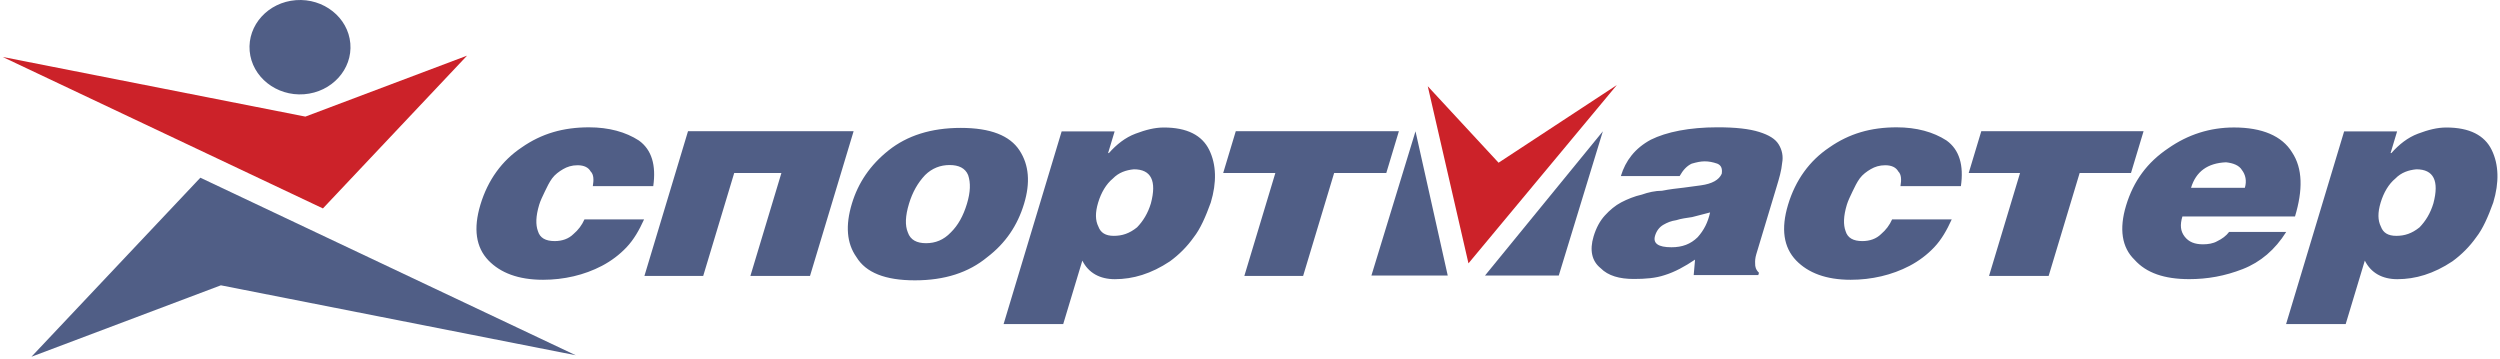<svg width="877" height="126" viewBox="0 0 877 126" fill="none" xmlns="http://www.w3.org/2000/svg">
<path fill-rule="evenodd" clip-rule="evenodd" d="M320.944 98.341C331.4 98.341 339.769 95.629 346.342 90.199C352.752 85.312 356.957 79.068 359.247 71.468C361.458 64.14 361.014 57.893 357.627 52.737C354.247 47.579 347.511 44.866 337.056 44.866C326.597 44.866 318.231 47.579 311.736 52.737C305.245 57.893 301.037 64.14 298.832 71.468C296.542 79.071 296.986 85.312 300.448 90.199C303.753 95.626 310.489 98.341 320.944 98.341ZM324.868 85.312C321.676 85.312 319.386 84.227 318.463 81.512C317.456 79.071 317.566 75.811 318.875 71.468C320.103 67.394 321.957 64.14 324.516 61.422C326.995 58.981 329.934 57.893 333.132 57.893C336.327 57.893 338.614 58.978 339.621 61.422C340.547 64.14 340.433 67.394 339.209 71.468C337.9 75.813 336.046 79.071 333.568 81.512C331.005 84.224 328.066 85.312 324.868 85.312ZM840.618 82.735C837.711 82.735 836.004 81.65 835.209 79.478C834.121 77.308 834.066 74.593 835.131 71.061C836.196 67.53 837.966 64.549 840.279 62.645C842.389 60.473 844.954 59.659 847.653 59.391C853.753 59.391 855.72 63.462 853.636 71.333C852.574 74.861 850.883 77.576 848.776 79.749C846.091 81.924 843.52 82.735 840.618 82.735ZM822.322 46.09L801.956 113.685H822.867L829.577 91.422C831.753 95.765 835.746 97.937 840.972 97.937C847.362 97.937 853.744 96.036 860.282 91.691C863.532 89.327 866.35 86.486 868.625 83.278C870.981 80.291 872.867 75.946 874.629 71.061C876.756 64.004 876.602 57.761 874.089 52.602C871.579 47.443 866.294 44.728 858.163 44.728C854.968 44.728 851.82 45.542 848.216 46.901C844.612 48.257 841.55 50.7 838.909 53.687H838.616L840.906 46.087L822.322 46.09ZM805.087 75.938C807.867 66.706 807.833 59.106 804.034 53.405C800.526 47.701 793.578 44.717 783.706 44.717C775.285 44.717 767.577 47.158 760.584 52.046C753.303 56.933 748.436 63.448 745.819 72.135C743.364 80.278 744.307 86.795 748.805 91.135C752.934 95.751 759.252 97.921 767.966 97.921C774.356 97.921 780.491 96.836 786.747 94.392C793.001 91.951 798.085 87.606 802.003 81.363H781.962C780.973 82.722 779.484 83.806 777.786 84.62C776.379 85.434 774.554 85.705 772.809 85.705C769.905 85.705 767.83 84.891 766.367 82.99C764.905 81.091 764.69 78.919 765.587 75.933H805.087V75.938ZM768.613 65.892C770.331 60.191 774.426 57.202 780.897 56.933C783.428 57.205 785.508 58.018 786.469 59.648C787.722 61.276 788.227 63.448 787.49 65.892H768.613ZM697.755 96.79L708.634 60.684H690.622L695.038 46.025H751.965L747.554 60.684H729.542L718.666 96.79H697.755ZM687.885 65.298C688.933 57.969 687.374 52.537 682.839 49.282C678.219 46.293 672.319 44.666 665.349 44.666C656.344 44.666 648.718 46.838 641.727 51.726C634.821 56.342 629.87 63.128 627.253 71.813C624.716 80.229 625.656 86.744 630.079 91.36C634.29 95.702 640.523 98.146 649.237 98.146C656.498 98.146 663.672 96.516 669.879 93.259C673.131 91.555 676.053 89.353 678.523 86.744C681.083 84.031 682.937 80.774 684.664 76.972H663.747C662.885 78.94 661.56 80.703 659.87 82.127C658.219 83.758 655.941 84.571 653.326 84.571C650.131 84.571 648.135 83.489 647.418 81.043C646.62 78.87 646.649 75.884 647.876 71.813C648.286 70.457 649.066 68.827 649.85 67.197C650.63 65.566 651.411 63.939 652.401 62.583C653.39 61.224 654.879 60.139 656.286 59.323C657.691 58.509 659.31 57.967 661.341 57.967C663.663 57.967 665.16 58.78 665.915 60.136C667.038 61.221 667.049 63.125 666.684 65.295H687.885V65.298ZM586.344 86.738C581.695 86.738 579.783 85.379 580.601 82.667C581.092 81.037 582.081 79.678 583.489 78.865C584.896 78.051 586.222 77.508 588.045 77.237C589.661 76.695 591.777 76.424 593.602 76.152C595.799 75.607 597.705 75.065 599.902 74.522C599.127 78.051 597.728 80.766 595.543 83.21C593.062 85.653 590.12 86.738 586.344 86.738ZM616.803 96.511L617.049 95.697C615.923 94.612 615.668 93.527 615.706 92.44C615.659 91.626 615.697 90.541 616.106 89.182L623.222 65.564C624.124 62.575 624.94 59.862 625.178 57.148C625.614 54.907 625.176 52.595 623.944 50.63C622.775 48.731 620.569 47.373 617.119 46.288C613.672 45.203 608.895 44.657 602.508 44.657C592.633 44.657 584.589 46.288 579.124 49C573.576 51.989 570.236 56.331 568.599 61.758H589.22C590.453 59.589 591.736 58.23 593.434 57.413C595.34 56.874 596.585 56.6 598.036 56.6C599.487 56.6 600.86 56.874 602.438 57.413C603.73 57.959 604.272 59.043 603.991 60.945C603.045 63.114 600.604 64.476 596.666 65.019C594.838 65.29 592.726 65.561 590.61 65.832C588.204 66.101 585.802 66.372 583.025 66.917C580.7 66.917 578.213 67.46 575.935 68.273C573.448 68.816 570.796 69.903 568.727 70.986C566.658 72.068 564.713 73.701 562.981 75.602C561.246 77.503 559.931 79.947 559.032 82.93C557.56 87.818 558.445 91.618 561.487 94.061C564.153 96.776 568.184 97.861 573.12 97.861C577.186 97.861 580.752 97.59 583.985 96.503C587.505 95.418 590.984 93.519 594.623 91.075L594.15 96.503H616.803V96.511ZM436.516 96.79L447.395 60.684H429.096L433.512 46.025H490.729L486.313 60.684H468.016L457.137 96.79H436.516ZM390.718 82.735C387.816 82.735 386.11 81.65 385.309 79.478C384.22 77.308 384.165 74.593 385.23 71.061C386.292 67.533 388.065 64.549 390.381 62.645C392.488 60.473 395.056 59.659 397.752 59.391C403.852 59.391 405.819 63.462 403.736 71.333C402.674 74.861 400.982 77.576 398.875 79.749C396.194 81.924 393.623 82.735 390.718 82.735ZM372.427 46.09L352.061 113.685H372.976L379.682 91.422C381.858 95.765 385.851 97.937 391.081 97.937C397.471 97.937 403.852 96.036 410.387 91.691C413.637 89.327 416.455 86.486 418.73 83.278C421.083 80.291 422.973 75.946 424.737 71.061C426.864 64.004 426.71 57.761 424.2 52.602C421.687 47.443 416.403 44.728 408.271 44.728C405.076 44.728 401.928 45.542 398.324 46.901C394.72 48.257 391.658 50.7 389.014 53.687H388.724L391.014 46.087L372.427 46.09ZM226.063 96.79H246.687L257.561 60.684H274.119L263.24 96.79H284.154L299.447 46.025H241.356L226.063 96.79ZM229.16 65.298C230.207 57.969 228.646 52.537 224.11 49.282C219.493 46.293 213.594 44.666 206.621 44.666C197.616 44.666 189.996 46.838 183.002 51.726C176.095 56.342 171.145 63.128 168.527 71.813C165.994 80.229 166.934 86.744 171.351 91.36C175.561 95.702 181.798 98.146 190.509 98.146C197.77 98.146 204.943 96.516 211.15 93.259C214.402 91.555 217.324 89.352 219.795 86.744C222.355 84.031 224.209 80.774 225.936 76.972H205.022C204.161 78.941 202.836 80.704 201.145 82.127C199.493 83.758 197.215 84.571 194.601 84.571C191.406 84.571 189.409 83.489 188.693 81.043C187.895 78.87 187.924 75.884 189.151 71.813C189.56 70.457 190.341 68.827 191.124 67.197C191.905 65.566 192.686 63.939 193.675 62.583C194.665 61.224 196.153 60.139 197.561 59.323C198.968 58.509 200.585 57.967 202.619 57.967C204.94 57.967 206.438 58.78 207.192 60.136C208.315 61.221 208.324 63.125 207.961 65.295H229.16V65.298Z" fill="#505E86"/>
<path fill-rule="evenodd" clip-rule="evenodd" d="M500.857 30.25L515.137 92.385L567.186 29.835L525.697 57.08L500.857 30.25Z" fill="#CC2229"/>
<path fill-rule="evenodd" clip-rule="evenodd" d="M11.026 125.147L70.283 62.339L201.966 124.621L77.486 100.088L11.026 125.147ZM103.806 0.054C94.085 0.789 86.792 8.804 87.581 17.896C88.371 26.987 96.946 33.8 106.667 33.063C116.394 32.328 123.684 24.313 122.895 15.224C122.108 6.132 113.533 -0.681 103.806 0.054Z" fill="#505E86"/>
<path fill-rule="evenodd" clip-rule="evenodd" d="M163.843 19.523L113.278 73.117L0.916 19.973L107.131 40.904L163.843 19.523Z" fill="#CC2229"/>
<path fill-rule="evenodd" clip-rule="evenodd" d="M496.559 46.062L481.092 96.657H507.865L496.559 46.062ZM562.282 46.062L520.938 96.657H546.817L562.282 46.062Z" fill="#505E86"/>
</svg>
